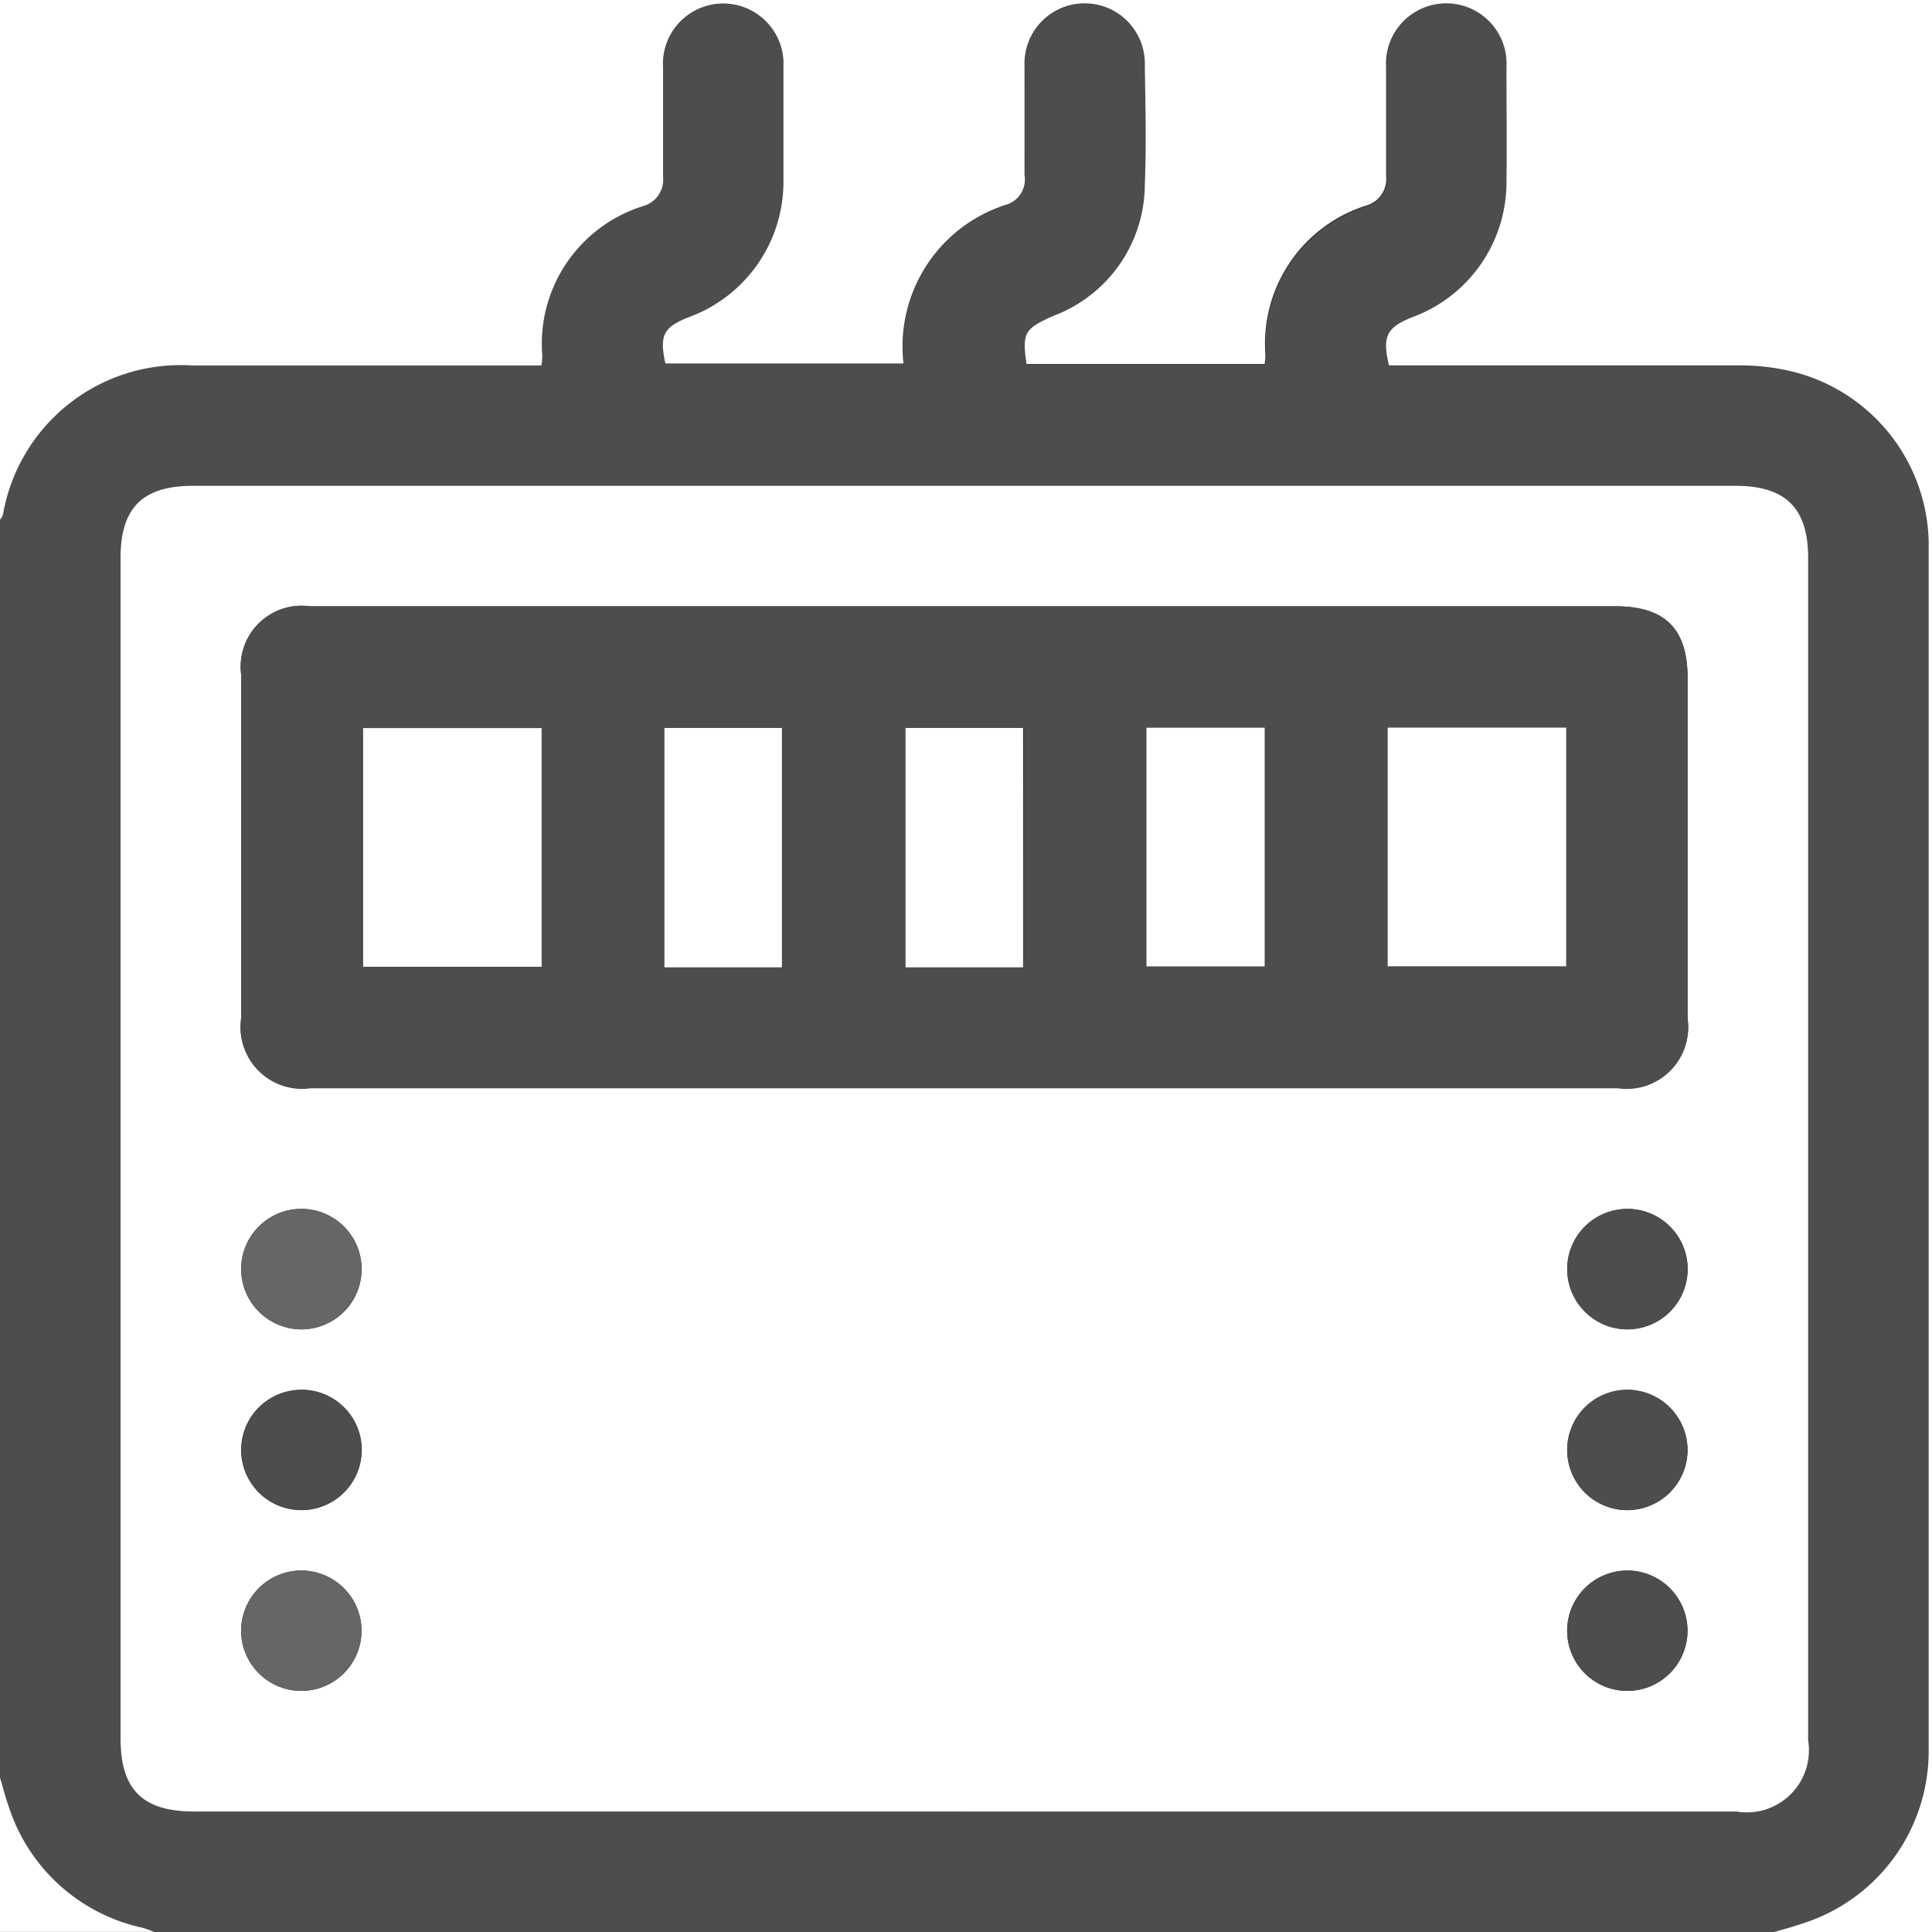 <svg xmlns="http://www.w3.org/2000/svg" xmlns:xlink="http://www.w3.org/1999/xlink" width="20" height="20" viewBox="0 0 20 20"><rect x="0" y="0" width="20" height="20" fill="#333333" stroke="none"/><defs><clipPath id="a"><rect width="20" height="20" fill="none"/></clipPath></defs><g clip-path="url(#a)"><path d="M18.367,20H1.6a1.064,1.064,0,0,0-.124-.042,1.874,1.874,0,0,1-1.38-1.246C.057,18.611.031,18.5,0,18.4V5.379a.171.171,0,0,0,.029-.048,1.868,1.868,0,0,1,1.953-1.55H5.605c0-.047.01-.072.009-.1A1.5,1.5,0,0,1,6.669,2.128a.282.282,0,0,0,.195-.3c0-.377,0-.754,0-1.131a.624.624,0,1,1,1.246,0c0,.4,0,.793,0,1.189a1.49,1.49,0,0,1-.971,1.4c-.272.105-.315.189-.251.483H9.355a1.542,1.542,0,0,1,1.084-1.651.272.272,0,0,0,.169-.3q-.006-.565,0-1.13a.623.623,0,1,1,1.245,0c0,.41.015.82,0,1.228a1.454,1.454,0,0,1-.941,1.358c-.3.13-.331.169-.282.5h2.467c0-.037.008-.062.008-.087a1.5,1.5,0,0,1,1.056-1.554.283.283,0,0,0,.194-.3c-.005-.377,0-.754,0-1.131A.624.624,0,1,1,15.6.7c0,.4.005.793,0,1.189a1.49,1.49,0,0,1-.973,1.4c-.269.1-.315.194-.243.5h.209c1.138,0,2.275,0,3.412,0a2.325,2.325,0,0,1,.559.061,1.859,1.859,0,0,1,1.4,1.855q0,3.459,0,6.92,0,2.737,0,5.477a1.872,1.872,0,0,1-1.305,1.816c-.1.032-.195.059-.293.088M9.983,18.752h7.994a.643.643,0,0,0,.741-.737V5.773c0-.514-.234-.745-.752-.745H2c-.522,0-.75.228-.751.746V18c0,.529.229.756.762.756H9.983" fill="#4d4d4d"/><path d="M18.367,20c.1-.029.2-.056.293-.088A1.871,1.871,0,0,0,19.965,18.1q0-2.739,0-5.477,0-3.461,0-6.92a1.857,1.857,0,0,0-1.4-1.854A2.326,2.326,0,0,0,18,3.783c-1.137,0-2.274,0-3.412,0h-.209c-.072-.3-.026-.394.243-.5a1.488,1.488,0,0,0,.973-1.4c.005-.4,0-.793,0-1.189a.624.624,0,1,0-1.246,0c0,.377,0,.753,0,1.13a.284.284,0,0,1-.194.3A1.5,1.5,0,0,0,13.1,3.681c0,.025-.005.05-.008.087H10.627c-.049-.327-.019-.366.282-.5a1.456,1.456,0,0,0,.942-1.357c.017-.409.006-.819,0-1.228a.623.623,0,1,0-1.245,0c0,.377,0,.754,0,1.13a.273.273,0,0,1-.169.3,1.54,1.54,0,0,0-1.084,1.65H6.888c-.064-.294-.021-.377.251-.483a1.49,1.49,0,0,0,.971-1.4c0-.4,0-.793,0-1.189A.624.624,0,1,0,6.864.7c0,.377,0,.753,0,1.13a.283.283,0,0,1-.195.3A1.494,1.494,0,0,0,5.614,3.683a.808.808,0,0,1-.009.1H1.982A1.866,1.866,0,0,0,.03,5.332.17.17,0,0,1,0,5.379V0H20V20Z" fill="#fff"/><path d="M0,18.4c.031.105.057.21.094.311a1.87,1.87,0,0,0,1.381,1.245c.042.012.083.028.124.043H0V18.4" fill="#fff"/><path d="M9.983,18.753H2.009c-.533,0-.761-.227-.761-.756q0-6.111,0-12.222c0-.519.229-.746.75-.746H17.966c.518,0,.752.231.752.745V18.016a.643.643,0,0,1-.741.737H9.983M9.992,6.276H3.207a.631.631,0,0,0-.711.7q0,1.785,0,3.568a.638.638,0,0,0,.721.717H16.748a.637.637,0,0,0,.722-.717V7.022c0-.514-.233-.746-.751-.746H9.992M3.127,13.762a.624.624,0,1,0-.631-.611.628.628,0,0,0,.631.611m13.721,0a.624.624,0,1,0-.625-.617.627.627,0,0,0,.625.617m-13.723.625a.623.623,0,1,0,.617.624.624.624,0,0,0-.617-.624m14.344.628a.623.623,0,1,0-.623.618.627.627,0,0,0,.623-.618M3.114,16.258a.623.623,0,1,0,.628.613.625.625,0,0,0-.628-.613m13.727,0a.623.623,0,1,0,.628.613.625.625,0,0,0-.628-.613" fill="#fff"/><path d="M9.993,6.276h6.726c.518,0,.751.231.751.746q0,1.764,0,3.528a.636.636,0,0,1-.722.716q-6.765,0-13.531,0a.637.637,0,0,1-.721-.717q0-1.784,0-3.567a.633.633,0,0,1,.712-.706H9.993M5.607,7.538H3.759v2.471H5.607ZM14.365,10h1.848V7.532H14.365ZM8.1,7.537H6.878v2.478H8.1Zm2.5,0H9.374v2.478h1.217ZM11.868,10h1.224V7.532H11.868Z" fill="#4d4d4d"/><path d="M3.128,13.761a.623.623,0,1,1,.615-.627.629.629,0,0,1-.615.627" fill="#666"/><path d="M16.848,13.761a.623.623,0,1,1,.622-.62.629.629,0,0,1-.622.62" fill="#4d4d4d"/><path d="M3.126,14.386A.623.623,0,1,1,2.5,15a.627.627,0,0,1,.629-.612" fill="#4d4d4d"/><path d="M17.47,15.015a.623.623,0,1,1-.613-.628.628.628,0,0,1,.613.628" fill="#4d4d4d"/><path d="M3.115,16.258a.623.623,0,1,1-.618.623.627.627,0,0,1,.618-.623" fill="#666"/><path d="M16.841,16.258a.623.623,0,1,1-.618.623.627.627,0,0,1,.618-.623" fill="#4d4d4d"/><rect width="1.848" height="2.471" transform="translate(3.759 7.537)" fill="#fff"/><rect width="1.848" height="2.471" transform="translate(14.365 7.532)" fill="#fff"/><rect width="1.217" height="2.478" transform="translate(6.878 7.536)" fill="#fff"/><rect width="1.217" height="2.478" transform="translate(9.374 7.536)" fill="#fff"/><rect width="1.224" height="2.471" transform="translate(11.868 7.533)" fill="#fff"/></g></svg>
